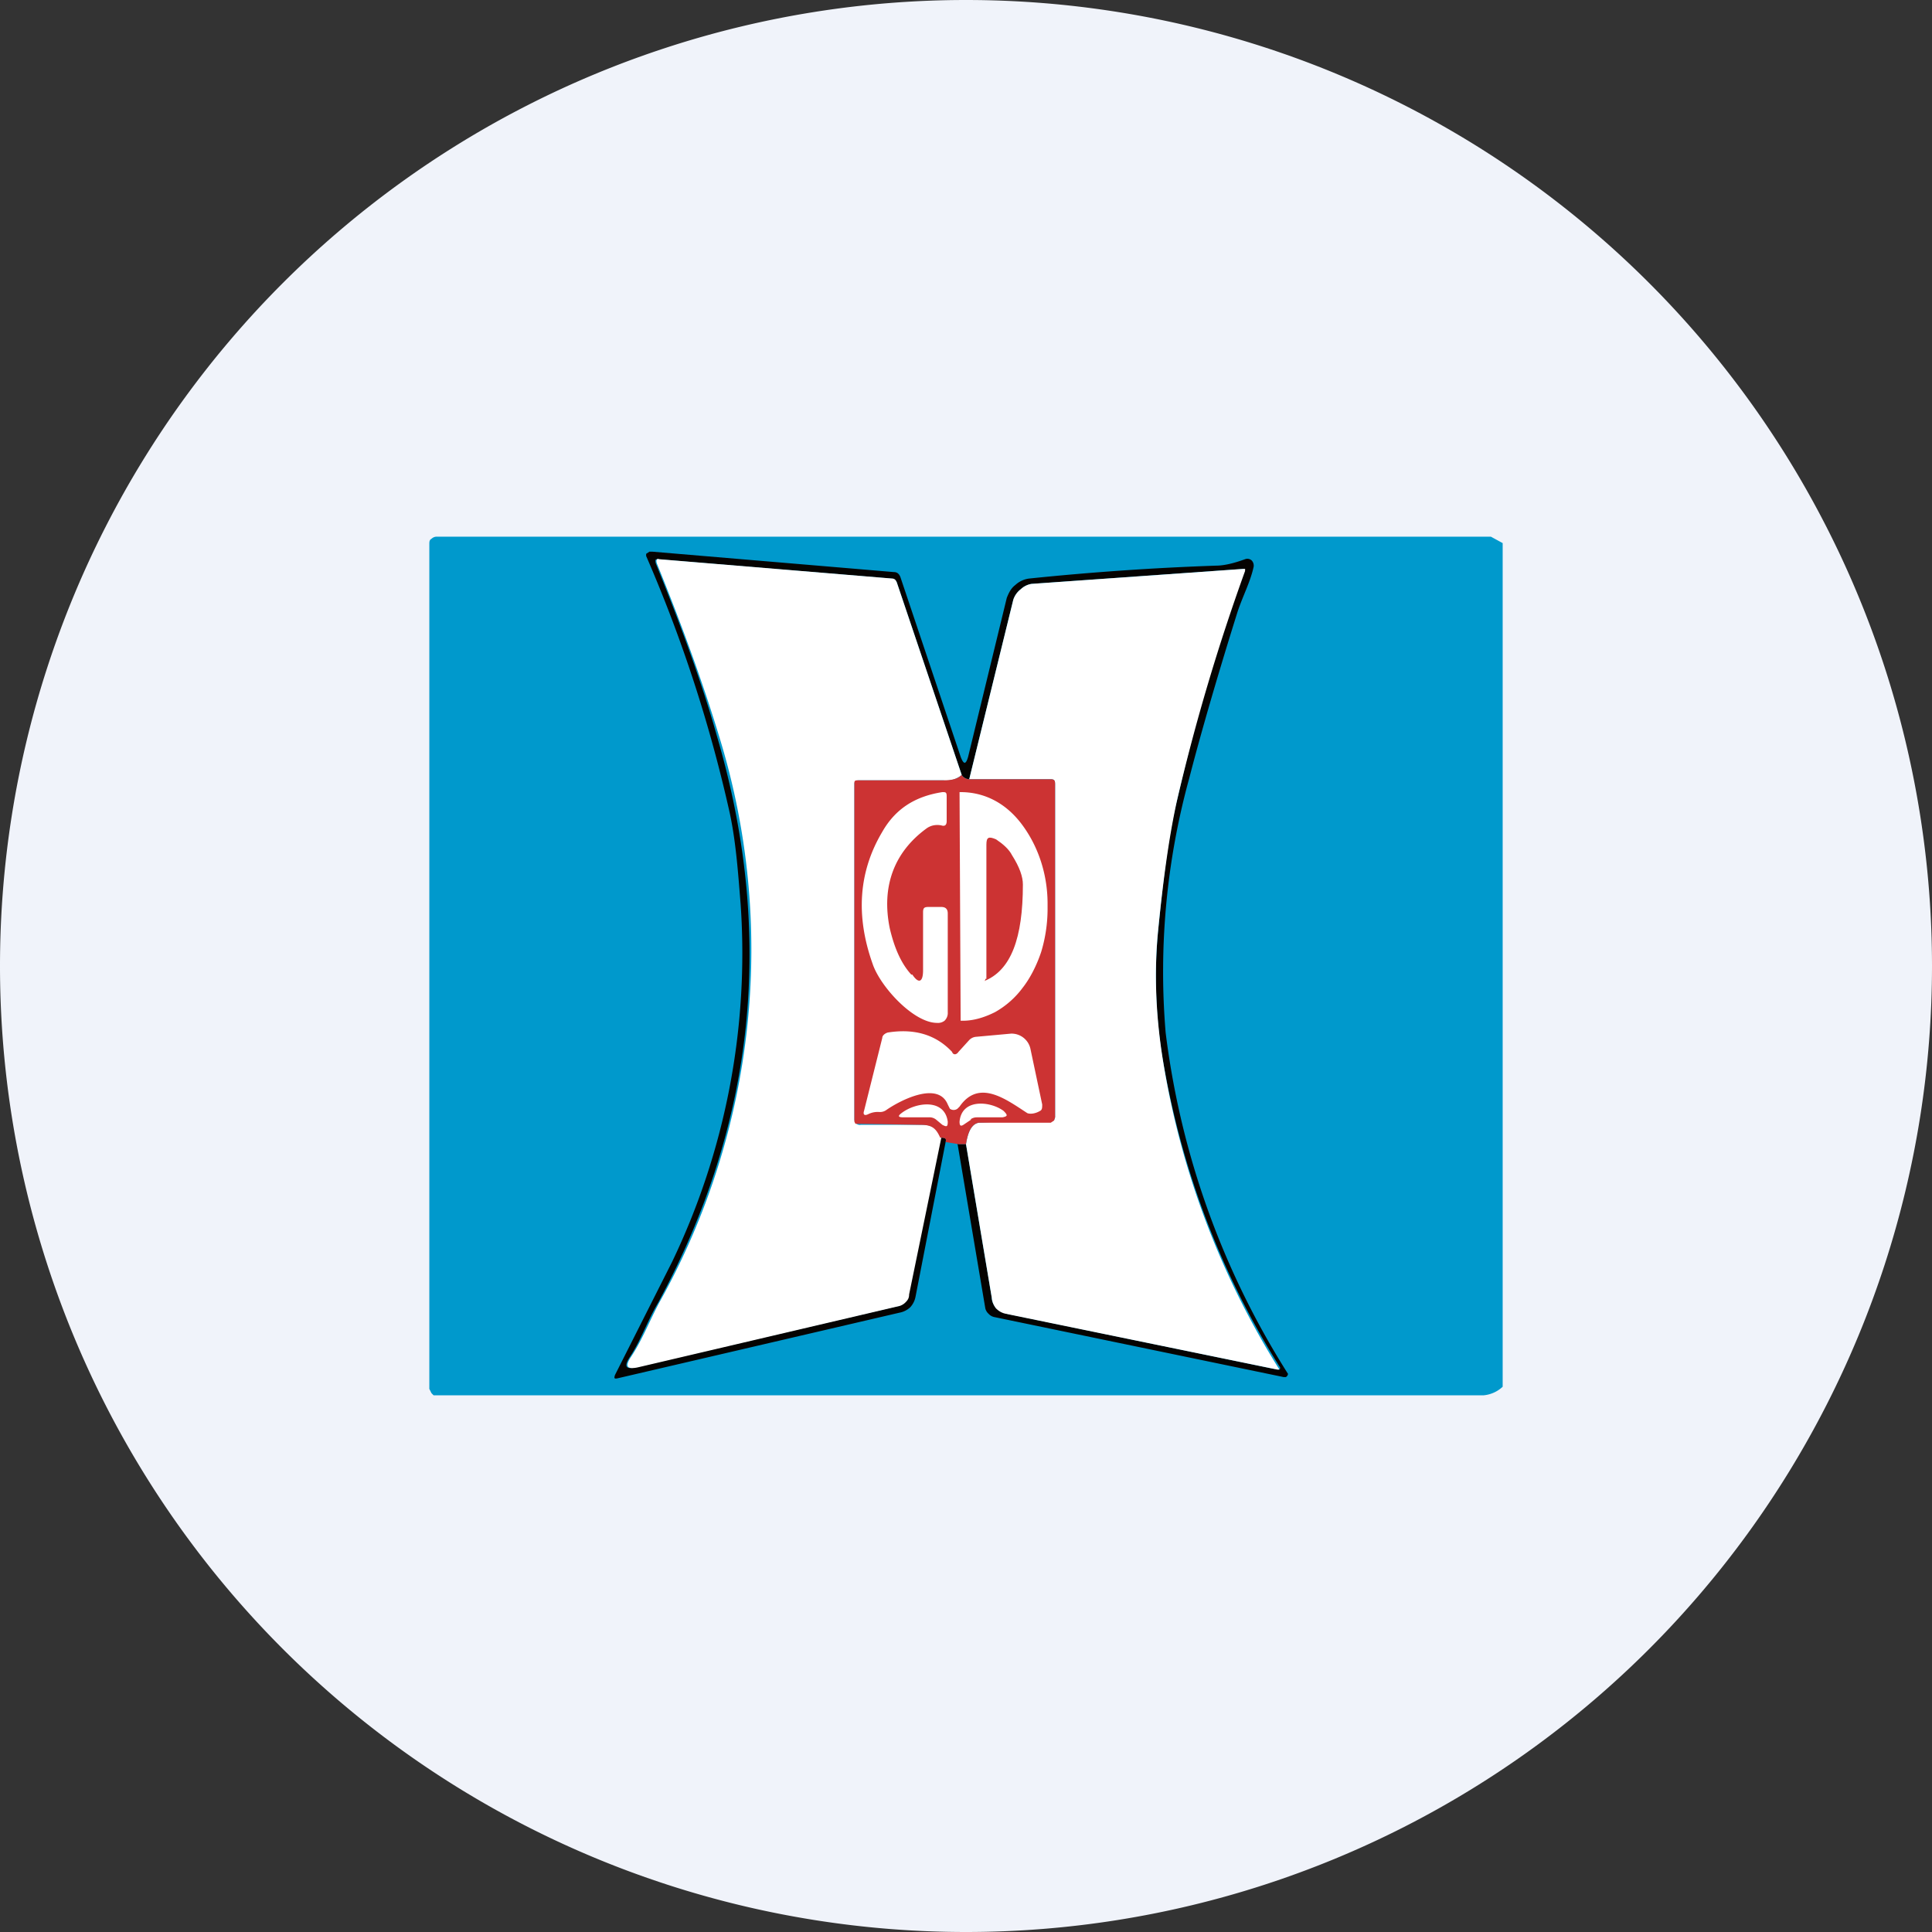<ns0:svg xmlns:ns0="http://www.w3.org/2000/svg" width="18" height="18" viewBox="0 0 18 18"><ns0:rect x="0" y="0" width="18" height="18" fill="#333333" stroke="none"/><path xmlns="http://www.w3.org/2000/svg" fill="#F0F3FA" d="M9 18a9 9 0 0 1 0 -18a9 9 0 0 1 0 18Z" /><ns0:path d="M14 5.06v7.86a.3.3 0 0 1-.18.08H4.04l-.02-.02-.01-.02-.01-.02V5.07c0-.02 0-.04.02-.05A.07.07 0 0 1 4.07 5H13.89l.11.06Z" fill="#09C" /><ns0:path d="M8.93 10.66H9l.24 1.43c0 .04.02.07.04.1l.1.05 2.52.52h.02a.02.02 0 0 0 0-.03c-.54-.86-.9-1.8-1.08-2.82a4.61 4.61 0 0 1-.05-1.24c.05-.5.1-.92.18-1.23a19.13 19.13 0 0 1 .62-2.14l-1.98.14a.19.19 0 0 0-.1.05.2.2 0 0 0-.07.1l-.41 1.67a.09.09 0 0 1-.07-.04l-.6-1.78a.06.06 0 0 0-.06-.05l-2.17-.18c-.02 0-.03 0-.02.04.26.64.45 1.18.57 1.61.54 1.84.36 3.6-.55 5.28-.1.17-.16.35-.26.5-.06.09-.04.12.05.1l2.44-.57c.03 0 .05-.02.07-.04a.14.14 0 0 0 .03-.07l.3-1.46c.04 0 .06 0 .05.04l-.28 1.44a.2.2 0 0 1-.05.1.2.2 0 0 1-.1.05l-2.62.61c-.04.01-.04 0-.03-.03l.53-1.05a6.64 6.64 0 0 0 .64-3.34c-.02-.24-.04-.56-.1-.84a13.22 13.22 0 0 0-.78-2.4v-.02l.03-.02h.03l2.25.19c.03 0 .05.02.06.05l.56 1.67c.03.08.05.07.07 0l.36-1.48c.02-.05.04-.09.08-.12a.23.23 0 0 1 .13-.06c.58-.06 1.16-.1 1.74-.12.07 0 .16-.02.27-.06a.06.06 0 0 1 .06.01.07.07 0 0 1 .02.06c-.03.14-.1.27-.15.42-.21.67-.36 1.2-.45 1.55a6.8 6.8 0 0 0-.22 2.37A7.7 7.7 0 0 0 12 12.8a.04.04 0 0 1-.02.03h-.02l-2.7-.56a.1.1 0 0 1-.05-.03.1.1 0 0 1-.03-.05l-.26-1.54Z" fill="#050301" /><ns0:path d="M8.96 7.22a.22.22 0 0 1-.17.05H8c-.02 0-.04.01-.04.03v3.13a.06.06 0 0 0 .02.04.05.05 0 0 0 .04.01h.57c.1 0 .14.03.18.12l-.3 1.46c0 .03-.01.05-.03.07a.13.13 0 0 1-.07.04l-2.43.57c-.1.02-.12-.01-.06-.1.1-.15.17-.33.26-.5a6.73 6.73 0 0 0 .56-5.28c-.13-.43-.32-.97-.58-1.61-.01-.03 0-.05.02-.04l2.17.18c.03 0 .04.02.05.05l.6 1.78ZM9 10.66c.02-.13.06-.19.12-.2a13.75 13.75 0 0 1 .7-.02l.01-.03v-3.1c0-.04-.01-.05-.04-.05h-.76l.41-1.67a.2.2 0 0 1 .07-.1.19.19 0 0 1 .1-.05l1.98-.14h.01a.02.02 0 0 1 0 .01v.01a19.1 19.1 0 0 0-.63 2.12c-.07.31-.13.72-.18 1.23-.04.4-.02.82.05 1.24a7.74 7.74 0 0 0 1.08 2.85h-.02l-2.53-.52a.17.17 0 0 1-.09-.05.18.18 0 0 1-.04-.1L9 10.66Z" fill="#fff" /><ns0:path d="M9.03 7.26h.76c.03 0 .04.01.04.04v3.11l-.01.03-.03.02h-.67c-.06.01-.1.07-.12.2h-.07l-.12-.02c.01-.03 0-.04-.05-.04-.04-.09-.08-.12-.18-.12a179.71 179.71 0 0 0-.61-.01l-.01-.02V7.3c0-.02 0-.03.03-.03h.8c.07 0 .13-.01.17-.05.01.02.04.04.07.04Z" fill="#C33" /><ns0:path d="M8.5 9.08c.06.09.1.07.1-.04V8.5c0-.04.01-.05.05-.05h.12c.04 0 .06.02.06.06v.92a.1.1 0 0 1-.03.08.1.1 0 0 1-.07.02c-.22 0-.53-.34-.6-.55-.16-.45-.13-.86.09-1.23.12-.21.3-.33.56-.37.03 0 .04 0 .04.04v.23c0 .04-.02.05-.05.04-.05-.01-.1 0-.14.03-.3.22-.42.54-.34.93.04.17.1.32.2.43ZM8.94 7.39v-.01h.01c.22 0 .42.1.57.3.15.2.24.46.24.74v.05c0 .13-.02.27-.06.4-.04.12-.1.24-.17.33a.82.82 0 0 1-.26.23c-.1.05-.2.08-.3.08h-.02V9.5l-.01-2.11Z" fill="#fff" /><ns0:path d="M9.19 9.12V7.87c0-.07.02-.08.09-.05.06.04.12.09.15.15.07.11.1.2.1.27 0 .5-.11.8-.36.9l.01-.01v-.01Z" fill="#C33" /><ns0:path d="m8.93 9.8.1-.11a.1.1 0 0 1 .06-.03l.33-.03a.18.18 0 0 1 .18.14l.11.52c0 .03 0 .05-.02.06-.05.03-.1.03-.12.02-.2-.13-.45-.32-.63-.06l-.02.02a.06.06 0 0 1-.07 0l-.02-.04c-.09-.22-.44-.04-.57.05a.1.1 0 0 1-.07.02.2.2 0 0 0-.1.02c-.04.02-.05 0-.04-.03l.17-.68c0-.02.02-.04.05-.05.25-.04.45.02.6.18.01.03.04.03.06 0Z" fill="#fff" /><ns0:path d="M8.65 10.41h-.23c-.05 0-.06-.01-.02-.04.13-.1.4-.14.43.08 0 .05-.01.05-.05.03l-.06-.05a.1.1 0 0 0-.07-.02ZM9.05 10.43l-.06.04c-.04.03-.05.02-.05-.02.02-.22.29-.19.41-.1.04.04.04.05-.01.06H9.1a.1.1 0 0 0-.06.02Z" fill="#fff" /></ns0:svg>